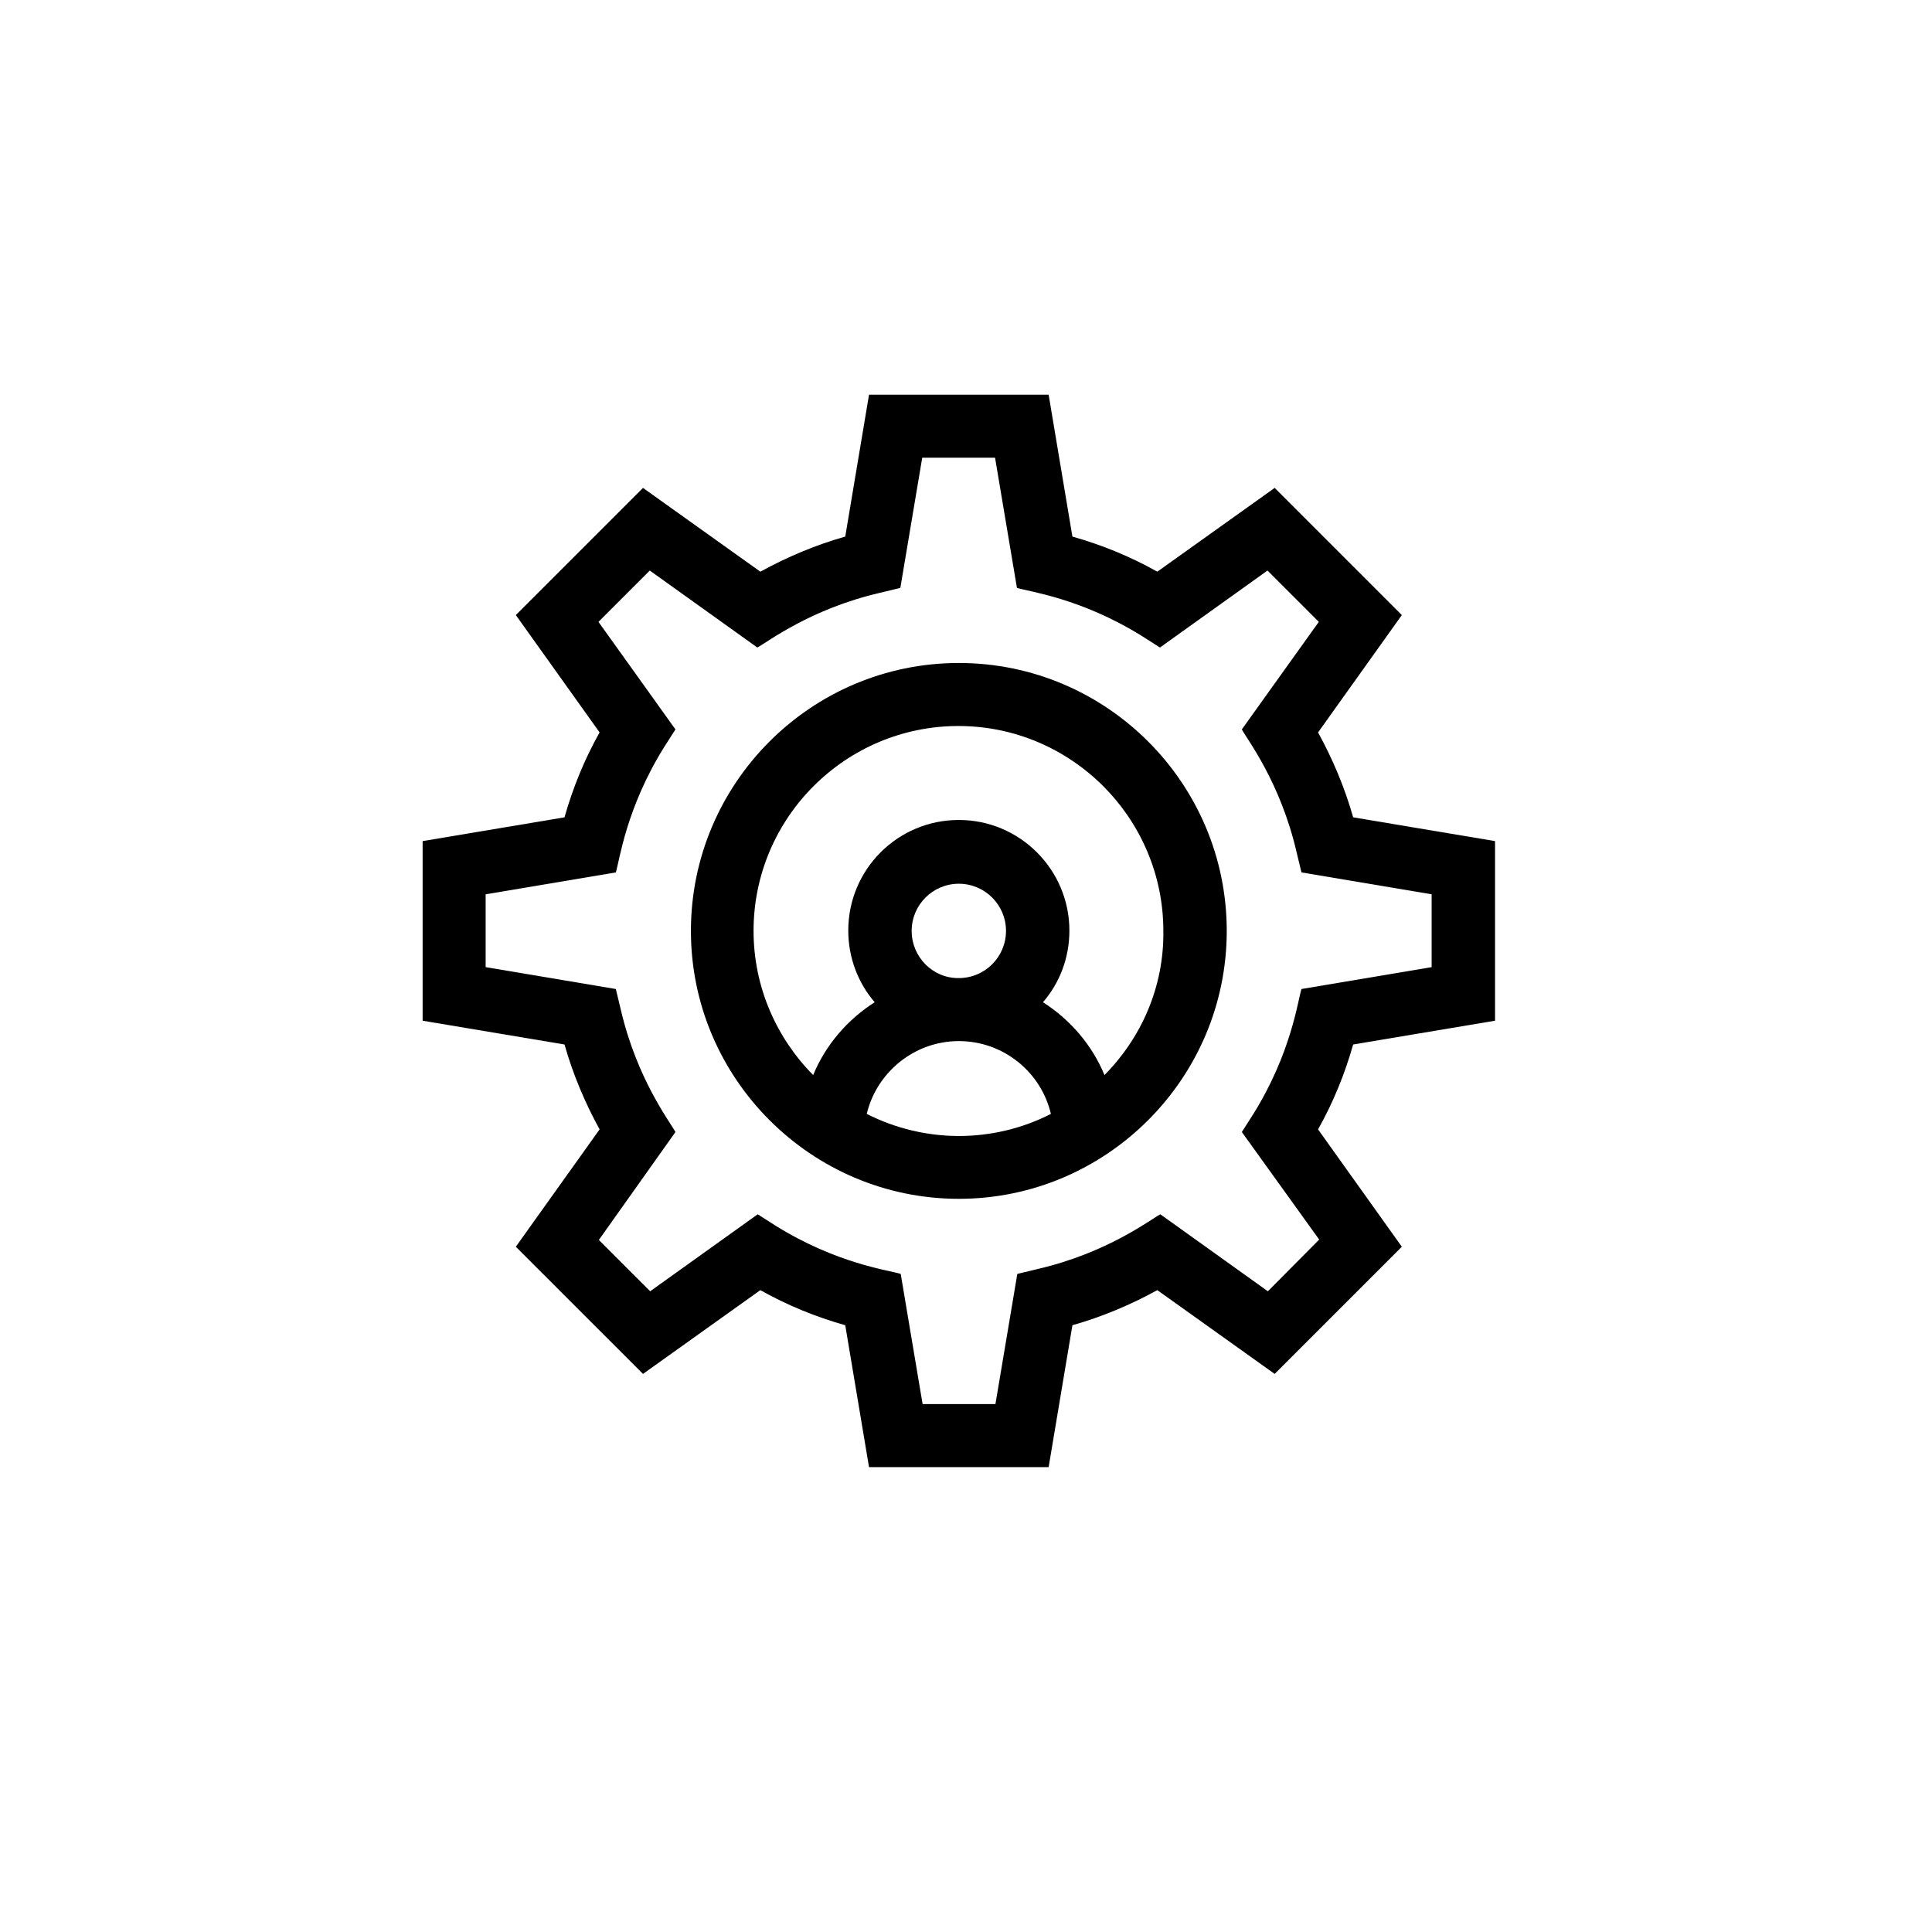 <?xml version="1.0" encoding="utf-8"?>
<!-- Generator: Adobe Illustrator 24.1.0, SVG Export Plug-In . SVG Version: 6.00 Build 0)  -->
<svg version="1.1" id="Layer_1" xmlns="http://www.w3.org/2000/svg" xmlns:xlink="http://www.w3.org/1999/xlink" x="0px" y="0px"
	 viewBox="0 0 512 512" style="enable-background:new 0 0 512 512;" xml:space="preserve">
<g>
	<path d="M396.2,270.5v-47.6l-37.6-6.3c-2.2-7.8-5.4-15.4-9.3-22.5l22.2-31.1l-33.7-33.7l-31.1,22.2c-7.1-4-14.7-7.1-22.5-9.3
		l-6.3-37.6h-47.6l-6.3,37.6c-7.8,2.2-15.4,5.4-22.5,9.3l-31.1-22.2l-33.7,33.7l22.2,31.1c-4,7.1-7.1,14.7-9.3,22.5l-37.6,6.3v47.6
		l37.6,6.3c2.2,7.8,5.4,15.4,9.3,22.5l-22.2,31.1l33.7,33.7l31.1-22.2c7.1,4,14.7,7.1,22.5,9.3l6.3,37.6h47.6l6.3-37.6
		c7.8-2.2,15.4-5.4,22.5-9.3l31.1,22.2l33.7-33.7l-22.2-31.1c4-7.1,7.1-14.7,9.3-22.5L396.2,270.5z M349.6,328.5L336,342.2
		l-28.5-20.4c-2.8,1.5-14,10.2-32.5,14.5l-5.4,1.3l-5.8,34.5h-19.3l-5.8-34.5c-3.2-1-17-2.7-33.2-12.8l-4.7-3l-28.5,20.4l-13.6-13.6
		L179,300c-1.5-2.8-10.2-14-14.5-32.5l-1.3-5.4l-34.5-5.8v-19.3l34.5-5.8c1-3.2,2.7-17,12.8-33.2l3-4.7l-20.4-28.5l13.6-13.6
		l28.5,20.4c2.8-1.5,14-10.2,32.5-14.5l5.4-1.3l5.8-34.5h19.3l5.8,34.5c3.2,1,17,2.7,33.2,12.8l4.7,3l28.5-20.4l13.6,13.6
		l-20.4,28.5c1.5,2.8,10.2,14,14.5,32.5l1.3,5.4l34.5,5.8v19.3l-34.5,5.8c-1,3.2-2.7,17-12.8,33.2l-3,4.7L349.6,328.5z"/>
	<path d="M254.1,175.7c-39.2,0-71,31.9-71,71s31.9,71,71,71s71-31.9,71-71S293.3,175.7,254.1,175.7z M229.7,295.2
		c2.6-11,12.6-19.3,24.4-19.3c11.8,0,21.8,8.2,24.4,19.3C263.2,303,245.1,303,229.7,295.2L229.7,295.2z M241.6,246.7
		c0-6.9,5.6-12.5,12.5-12.5s12.5,5.6,12.5,12.5c0,6.9-5.6,12.5-12.5,12.5C247.2,259.3,241.6,253.6,241.6,246.7z M292.7,284.9
		c-3.3-8-9.1-14.7-16.3-19.3c4.4-5.1,7-11.7,7-19c0-16.1-13.1-29.3-29.3-29.3s-29.3,13.1-29.3,29.3c0,7.2,2.6,13.9,7,19
		c-7.2,4.6-13,11.3-16.3,19.3c-9.7-9.8-15.8-23.3-15.8-38.2c0-30,24.4-54.3,54.3-54.3s54.3,24.4,54.3,54.3
		C308.5,261.6,302.4,275.1,292.7,284.9L292.7,284.9z"/>
</g>
</svg>
